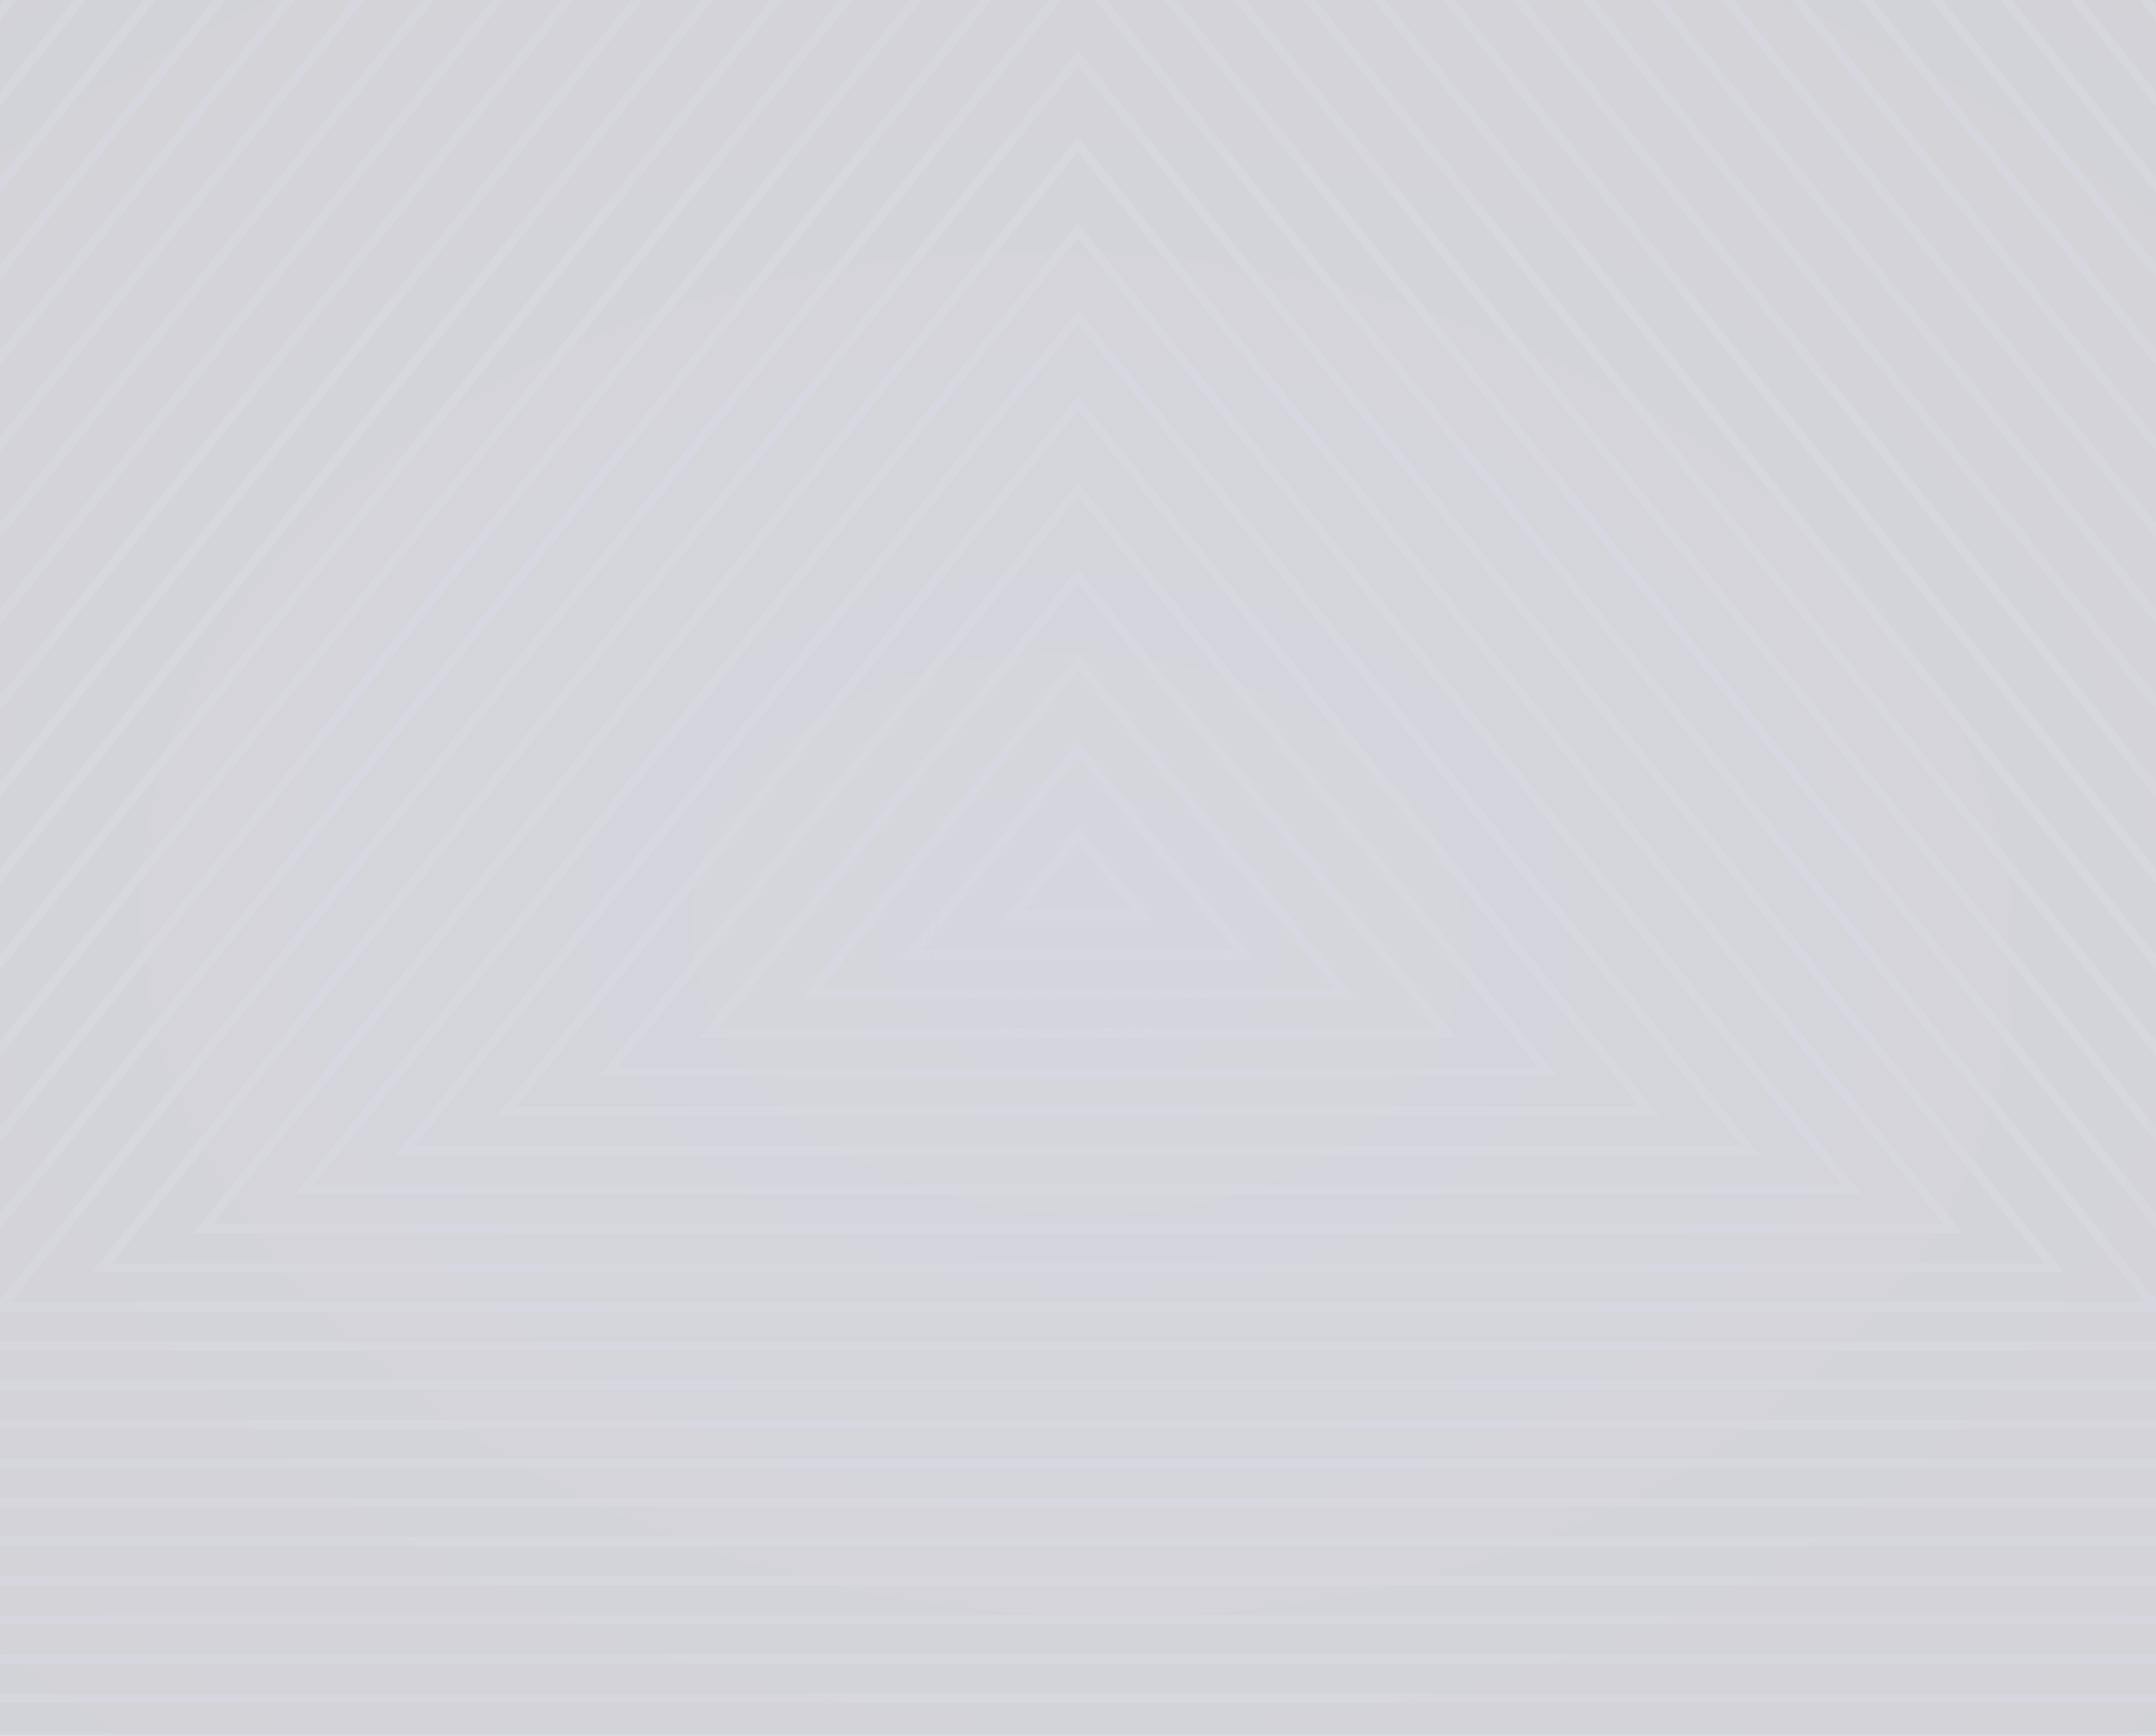 <svg width="390" height="314" viewBox="0 0 390 314" fill="none" xmlns="http://www.w3.org/2000/svg">
<g opacity="0.2" clip-path="url(#clip0_1608_2096)">
<path d="M707.022 -1H-317.022V411.139H707.022V-1Z" fill="#2E3056"/>
<path d="M707.022 -1H-317.022V411.139H707.022V-1Z" fill="url(#paint0_radial_1608_2096)"/>
<path d="M1140.58 526.538L195 -645.311L-750.577 526.538H1140.58Z" stroke="#474983" stroke-opacity="0.43" stroke-width="1.7" stroke-miterlimit="10"/>
<path d="M195 -629.695L-732.272 519.44H1122.27L195 -629.695Z" stroke="#474983" stroke-opacity="0.43" stroke-width="1.7" stroke-miterlimit="10"/>
<path d="M195 -614.079L-713.968 512.388H1103.97L195 -614.079Z" stroke="#474983" stroke-opacity="0.43" stroke-width="1.7" stroke-miterlimit="10"/>
<path d="M195 -598.464L-695.663 505.29H1085.66L195 -598.464Z" stroke="#474983" stroke-opacity="0.43" stroke-width="1.7" stroke-miterlimit="10"/>
<path d="M195 -582.849L-677.358 498.238H1067.36L195 -582.849Z" stroke="#474983" stroke-opacity="0.43" stroke-width="1.7" stroke-miterlimit="10"/>
<path d="M195 -567.233L-659.053 491.14H1049.05L195 -567.233Z" stroke="#474983" stroke-opacity="0.43" stroke-width="1.7" stroke-miterlimit="10"/>
<path d="M195 -551.617L-640.748 484.088H1030.75L195 -551.617Z" stroke="#474983" stroke-opacity="0.43" stroke-width="1.7" stroke-miterlimit="10"/>
<path d="M195 -536.002L-622.444 476.99H1012.44L195 -536.002Z" stroke="#474983" stroke-opacity="0.43" stroke-width="1.7" stroke-miterlimit="10"/>
<path d="M195 -520.387L-604.139 469.938H994.138L195 -520.387Z" stroke="#474983" stroke-opacity="0.43" stroke-width="1.7" stroke-miterlimit="10"/>
<path d="M195 -504.771L-585.834 462.839H975.833L195 -504.771Z" stroke="#474983" stroke-opacity="0.43" stroke-width="1.7" stroke-miterlimit="10"/>
<path d="M195 -489.155L-567.529 455.788H957.529L195 -489.155Z" stroke="#474983" stroke-opacity="0.43" stroke-width="1.7" stroke-miterlimit="10"/>
<path d="M195 -473.54L-549.16 448.69H939.16L195 -473.54Z" stroke="#474983" stroke-opacity="0.43" stroke-width="1.7" stroke-miterlimit="10"/>
<path d="M195 -457.925L-530.856 441.637H920.855L195 -457.925Z" stroke="#474983" stroke-opacity="0.43" stroke-width="1.7" stroke-miterlimit="10"/>
<path d="M195 -442.31L-512.551 434.539H902.55L195 -442.31Z" stroke="#474983" stroke-opacity="0.43" stroke-width="1.7" stroke-miterlimit="10"/>
<path d="M195 -426.693L-494.246 427.488H884.245L195 -426.693Z" stroke="#474983" stroke-opacity="0.43" stroke-width="1.7" stroke-miterlimit="10"/>
<path d="M195 -411.078L-475.941 420.389H865.941L195 -411.078Z" stroke="#474983" stroke-opacity="0.43" stroke-width="1.7" stroke-miterlimit="10"/>
<path d="M194.999 -395.463L-457.637 413.291H847.636L194.999 -395.463Z" stroke="#474983" stroke-opacity="0.43" stroke-width="1.7" stroke-miterlimit="10"/>
<path d="M195 -379.848L-439.332 406.239H829.331L195 -379.848Z" stroke="#474983" stroke-opacity="0.43" stroke-width="1.7" stroke-miterlimit="10"/>
<path d="M195 -364.231L-421.027 399.142H811.026L195 -364.231Z" stroke="#474983" stroke-opacity="0.43" stroke-width="1.7" stroke-miterlimit="10"/>
<path d="M195 -348.616L-402.722 392.089H792.722L195 -348.616Z" stroke="#474983" stroke-opacity="0.43" stroke-width="1.7" stroke-miterlimit="10"/>
<path d="M195 -333.001L-384.417 384.991H774.417L195 -333.001Z" stroke="#474983" stroke-opacity="0.43" stroke-width="1.7" stroke-miterlimit="10"/>
<path d="M195 -317.385L-366.113 377.94H756.112L195 -317.385Z" stroke="#474983" stroke-opacity="0.43" stroke-width="1.7" stroke-miterlimit="10"/>
<path d="M195 -301.77L-347.808 370.841H737.807L195 -301.77Z" stroke="#474983" stroke-opacity="0.43" stroke-width="1.7" stroke-miterlimit="10"/>
<path d="M195 -286.154L-329.439 363.789H719.438L195 -286.154Z" stroke="#474983" stroke-opacity="0.43" stroke-width="1.7" stroke-miterlimit="10"/>
<path d="M195 -270.539L-311.134 356.691H701.134L195 -270.539Z" stroke="#474983" stroke-opacity="0.43" stroke-width="1.7" stroke-miterlimit="10"/>
<path d="M195 -254.923L-292.829 349.639H682.829L195 -254.923Z" stroke="#474983" stroke-opacity="0.43" stroke-width="1.7" stroke-miterlimit="10"/>
<path d="M195 -239.354L-274.524 342.541H664.524L195 -239.354Z" stroke="#474983" stroke-opacity="0.43" stroke-width="1.7" stroke-miterlimit="10"/>
<path d="M195 -223.738L-256.22 335.489H646.219L195 -223.738Z" stroke="#474983" stroke-opacity="0.43" stroke-width="1.7" stroke-miterlimit="10"/>
<path d="M195 -208.123L-237.915 328.39H627.914L195 -208.123Z" stroke="#474983" stroke-opacity="0.43" stroke-width="1.7" stroke-miterlimit="10"/>
<path d="M195 -192.507L-219.61 321.339H609.61L195 -192.507Z" stroke="#474983" stroke-opacity="0.43" stroke-width="1.7" stroke-miterlimit="10"/>
<path d="M195 -176.892L-201.305 314.241H591.305L195 -176.892Z" stroke="#474983" stroke-opacity="0.43" stroke-width="1.7" stroke-miterlimit="10"/>
<path d="M195 -161.276L-183 307.188H573L195 -161.276Z" stroke="#474983" stroke-opacity="0.43" stroke-width="1.7" stroke-miterlimit="10"/>
<path d="M195 -145.66L-164.696 300.091H554.695L195 -145.66Z" stroke="#474983" stroke-opacity="0.43" stroke-width="1.7" stroke-miterlimit="10"/>
<path d="M195 -130.045L-146.391 292.993H536.39L195 -130.045Z" stroke="#474983" stroke-opacity="0.43" stroke-width="1.7" stroke-miterlimit="10"/>
<path d="M195 -114.43L-128.086 285.94H518.086L195 -114.43Z" stroke="#474983" stroke-opacity="0.43" stroke-width="1.7" stroke-miterlimit="10"/>
<path d="M195 -98.814L-109.717 278.842H499.717L195 -98.814Z" stroke="#474983" stroke-opacity="0.43" stroke-width="1.7" stroke-miterlimit="10"/>
<path d="M195 -83.198L-91.413 271.791H481.412L195 -83.198Z" stroke="#474983" stroke-opacity="0.43" stroke-width="1.7" stroke-miterlimit="10"/>
<path d="M195 -67.583L-73.108 264.693H463.107L195 -67.583Z" stroke="#474983" stroke-opacity="0.43" stroke-width="1.7" stroke-miterlimit="10"/>
<path d="M195 -51.968L-54.803 257.64H444.803L195 -51.968Z" stroke="#474983" stroke-opacity="0.43" stroke-width="1.7" stroke-miterlimit="10"/>
<path d="M195 -36.352L-36.498 250.542H426.498L195 -36.352Z" stroke="#474983" stroke-opacity="0.43" stroke-width="1.7" stroke-miterlimit="10"/>
<path d="M195 -20.736L-18.193 243.491H408.193L195 -20.736Z" stroke="#474983" stroke-opacity="0.43" stroke-width="1.7" stroke-miterlimit="10"/>
<path d="M195 -5.121L0.111 236.392H389.888L195 -5.121Z" stroke="#474983" stroke-opacity="0.43" stroke-width="1.7" stroke-miterlimit="10"/>
<path d="M195 10.494L18.416 229.34H371.583L195 10.494Z" stroke="#474983" stroke-opacity="0.43" stroke-width="1.7" stroke-miterlimit="10"/>
<path d="M195 26.109L36.721 222.242H353.279L195 26.109Z" stroke="#474983" stroke-opacity="0.43" stroke-width="1.7" stroke-miterlimit="10"/>
<path d="M195 41.726L55.026 215.19H334.974L195 41.726Z" stroke="#474983" stroke-opacity="0.43" stroke-width="1.7" stroke-miterlimit="10"/>
<path d="M195 57.341L73.331 208.092H316.669L195 57.341Z" stroke="#474983" stroke-opacity="0.43" stroke-width="1.7" stroke-miterlimit="10"/>
<path d="M195 72.956L91.635 201.04H298.364L195 72.956Z" stroke="#474983" stroke-opacity="0.43" stroke-width="1.7" stroke-miterlimit="10"/>
<path d="M195 88.572L110.004 193.942H279.995L195 88.572Z" stroke="#474983" stroke-opacity="0.43" stroke-width="1.7" stroke-miterlimit="10"/>
<path d="M195 104.188L128.309 186.844H261.691L195 104.188Z" stroke="#474983" stroke-opacity="0.43" stroke-width="1.7" stroke-miterlimit="10"/>
<path d="M195 119.803L146.614 179.792H243.386L195 119.803Z" stroke="#474983" stroke-opacity="0.43" stroke-width="1.7" stroke-miterlimit="10"/>
<path d="M195 135.418L164.918 172.694H225.081L195 135.418Z" stroke="#474983" stroke-opacity="0.43" stroke-width="1.7" stroke-miterlimit="10"/>
<path d="M195 151.033L183.223 165.641H206.776L195 151.033Z" stroke="#474983" stroke-opacity="0.43" stroke-width="1.7" stroke-miterlimit="10"/>
<path d="M707.022 -1H-317.022V411.139H707.022V-1Z" fill="url(#paint1_radial_1608_2096)" fill-opacity="0.43"/>
</g>
<defs>
<radialGradient id="paint0_radial_1608_2096" cx="0" cy="0" r="1" gradientUnits="userSpaceOnUse" gradientTransform="translate(195 168.893) rotate(2.067) scale(323.745 231.923)">
<stop stop-color="#2E3056"/>
<stop offset="1" stop-color="#1E1F38"/>
</radialGradient>
<radialGradient id="paint1_radial_1608_2096" cx="0" cy="0" r="1" gradientUnits="userSpaceOnUse" gradientTransform="translate(195 168.893) scale(31.937 22.851)">
<stop stop-color="#303158"/>
<stop offset="1" stop-color="#303158" stop-opacity="0"/>
</radialGradient>
<clipPath id="clip0_1608_2096">
<rect width="390" height="315" fill="white" transform="translate(0 -1)"/>
</clipPath>
</defs>
</svg>
